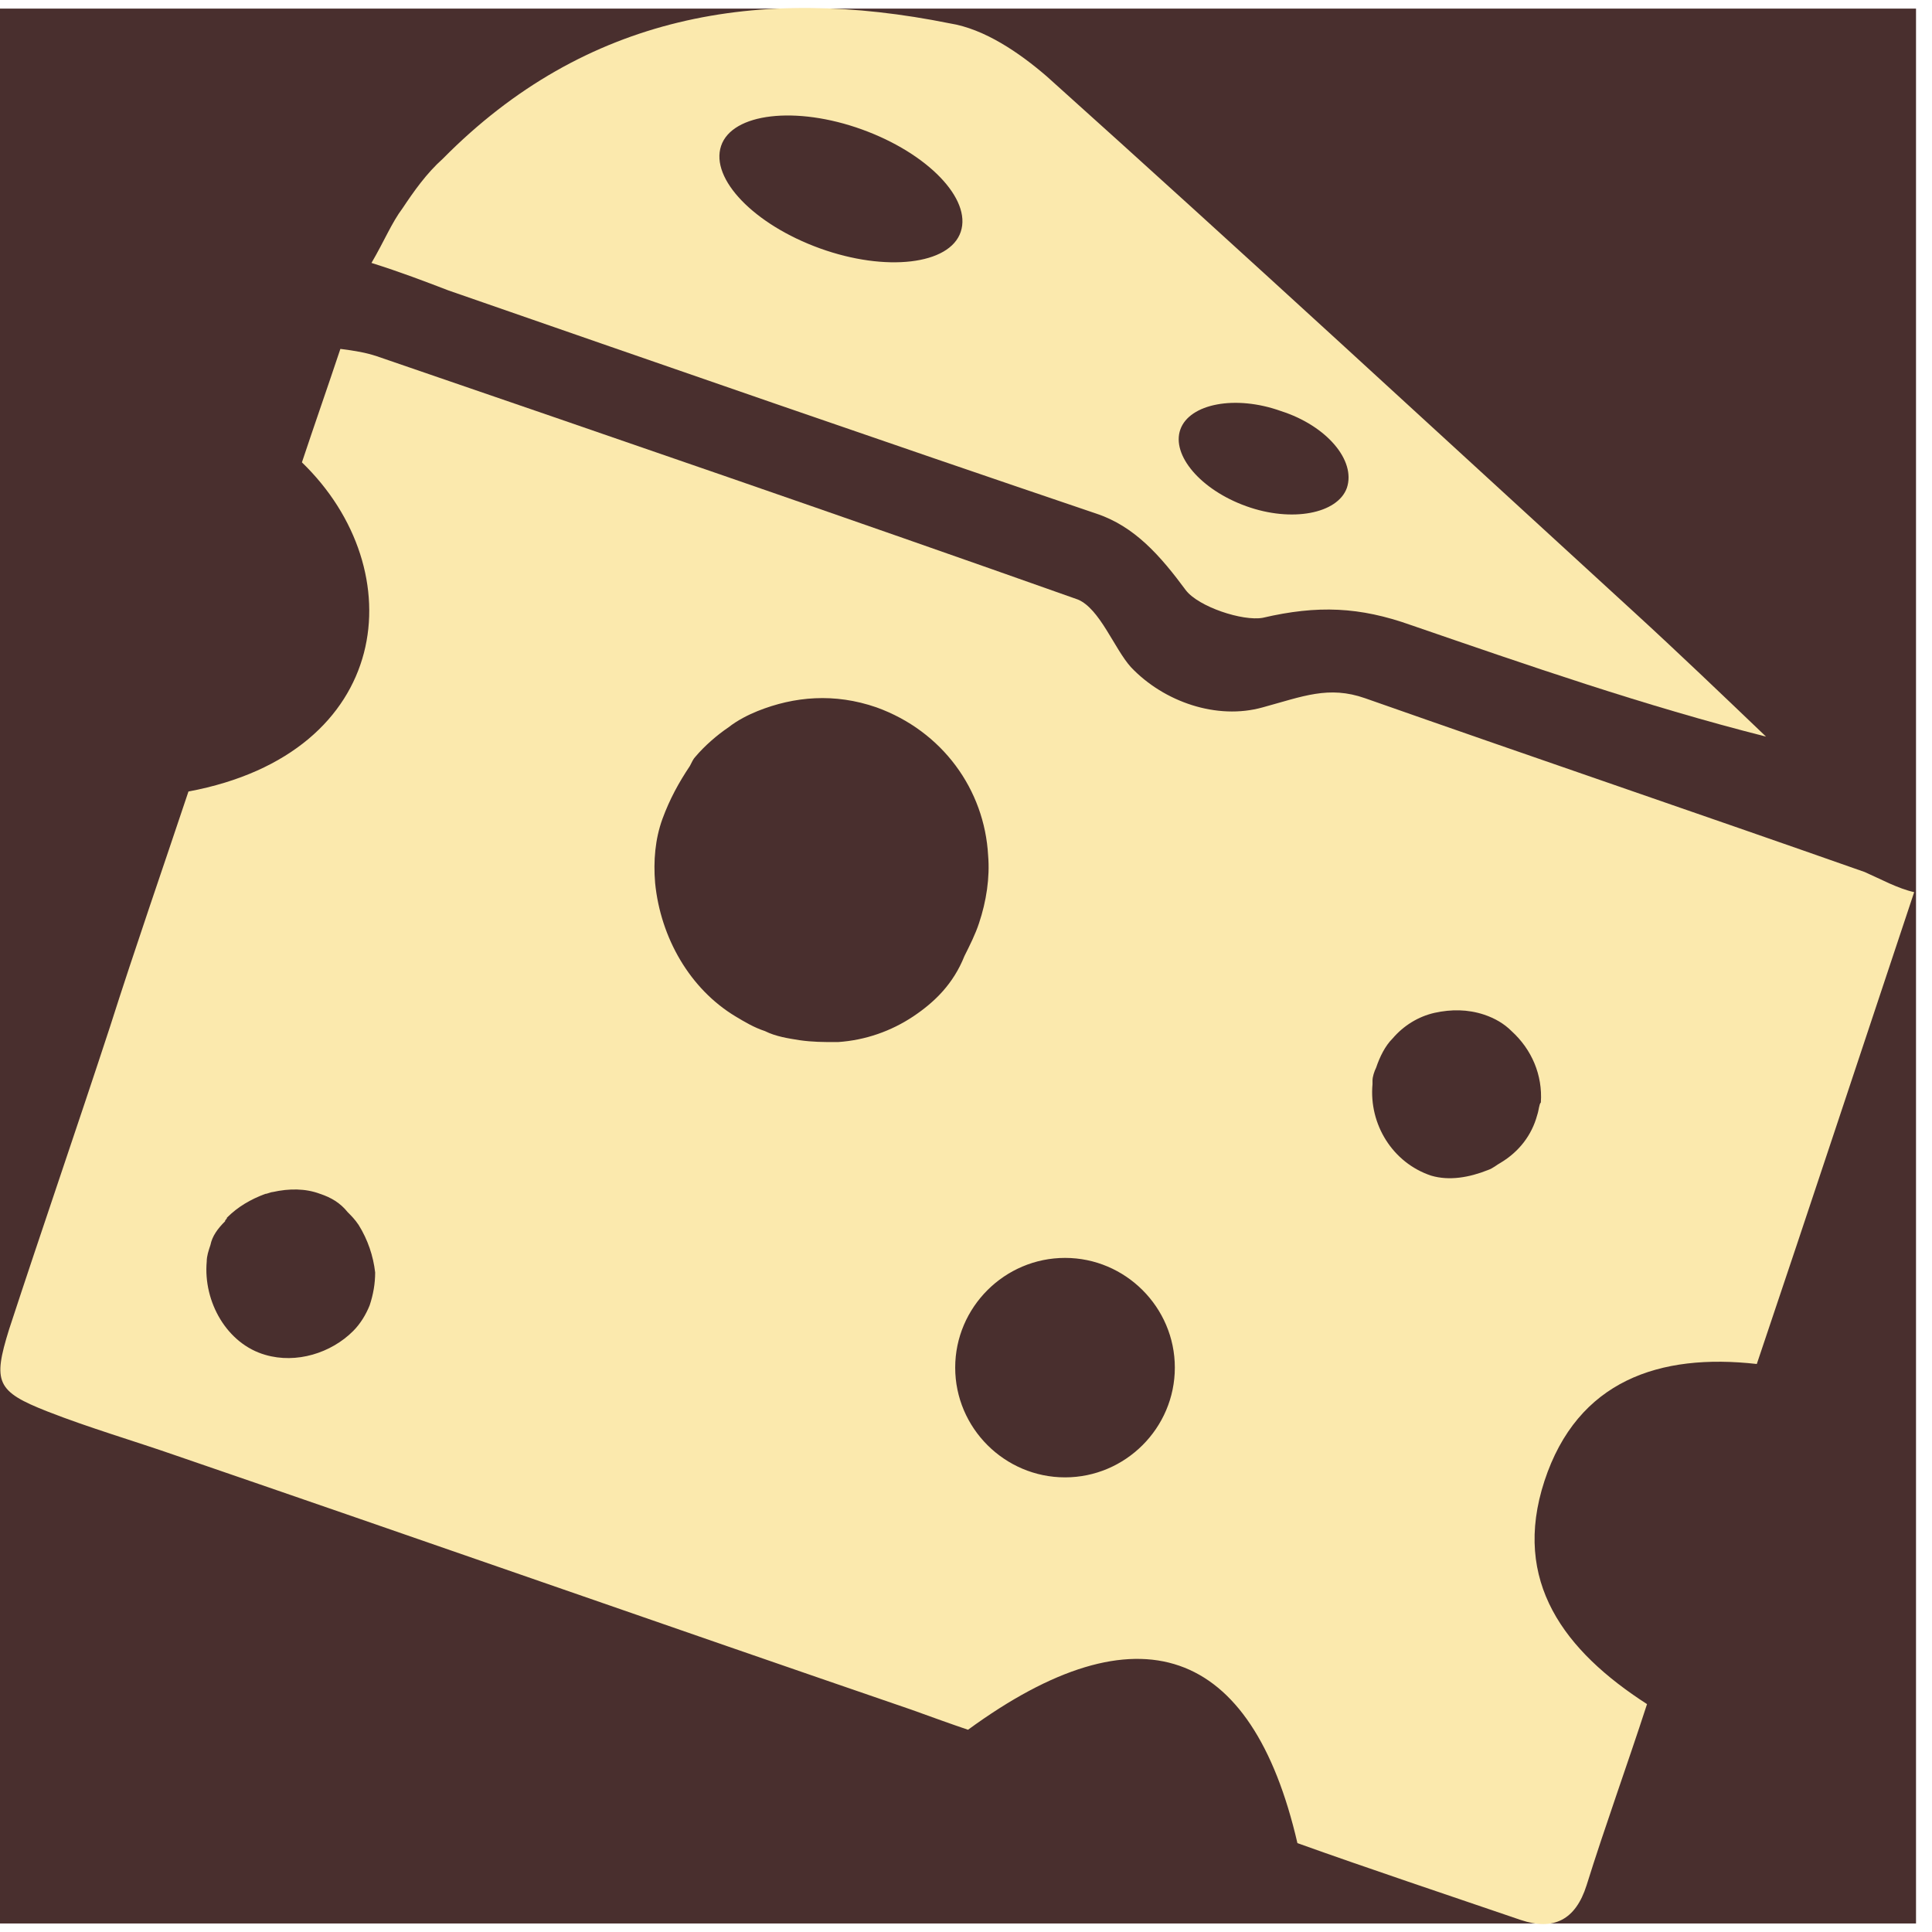 <svg width="22" height="22" viewBox="0 0 22 22" fill="none" xmlns="http://www.w3.org/2000/svg">
<path d="M21.818 0.098H0V21.903H21.818V0.098Z" fill="#492F2E"/>
<path d="M18.609 6.972C16.379 4.931 14.17 2.89 11.92 0.87C11.607 0.6 11.211 0.329 10.815 0.266C8.648 -0.171 6.668 0.162 5.043 1.807C4.856 1.974 4.71 2.182 4.585 2.37C4.46 2.536 4.376 2.745 4.23 2.994C4.564 3.099 4.835 3.203 5.106 3.307C7.565 4.161 10.024 5.015 12.482 5.848C12.92 5.993 13.212 6.327 13.504 6.722C13.649 6.91 14.15 7.076 14.379 7.035C15.004 6.889 15.483 6.91 16.067 7.118C17.4 7.576 18.713 8.034 20.11 8.388C19.609 7.909 19.109 7.43 18.609 6.972ZM10.94 2.64C10.815 3.015 10.086 3.099 9.336 2.828C8.586 2.557 8.086 2.036 8.211 1.662C8.336 1.287 9.065 1.203 9.815 1.474C10.565 1.745 11.066 2.266 10.94 2.64ZM15.337 5.556C15.233 5.848 14.712 5.952 14.191 5.764C13.67 5.577 13.337 5.181 13.441 4.89C13.545 4.598 14.066 4.494 14.587 4.681C15.108 4.848 15.442 5.244 15.337 5.556Z" fill="#FBE9AD"/>
<path d="M21.234 9.93C19.338 9.263 17.442 8.618 15.545 7.951C15.129 7.805 14.837 7.93 14.378 8.055C13.857 8.201 13.253 7.993 12.878 7.597C12.69 7.389 12.524 6.931 12.274 6.827C9.627 5.889 6.96 4.973 4.292 4.057C4.167 4.015 4.042 3.994 3.876 3.973C3.73 4.411 3.584 4.827 3.438 5.265C4.709 6.493 4.48 8.576 2.146 9.013C1.854 9.888 1.542 10.783 1.25 11.7C0.875 12.845 0.479 13.991 0.104 15.136C-0.084 15.74 -0.042 15.844 0.541 16.073C1.021 16.261 1.521 16.406 2 16.573C4.793 17.531 7.585 18.51 10.377 19.468C10.607 19.551 10.836 19.634 11.023 19.697C12.961 18.281 14.253 18.739 14.774 20.988C15.587 21.279 16.462 21.571 17.317 21.863C17.692 21.988 17.942 21.863 18.067 21.467C18.275 20.8 18.525 20.113 18.755 19.405C17.817 18.801 17.212 18.01 17.587 16.864C17.963 15.719 18.9 15.407 20.005 15.532C20.609 13.741 21.193 11.97 21.797 10.159C21.609 10.117 21.422 10.013 21.234 9.93ZM4.209 14.865C4.167 14.969 4.105 15.073 4.021 15.157C3.771 15.407 3.375 15.532 3.021 15.428C2.584 15.303 2.313 14.824 2.354 14.365C2.354 14.303 2.375 14.241 2.396 14.178C2.417 14.074 2.479 13.991 2.563 13.907C2.563 13.886 2.584 13.886 2.584 13.866C2.709 13.741 2.854 13.657 3.021 13.595C3.042 13.595 3.084 13.574 3.105 13.574C3.292 13.532 3.48 13.532 3.646 13.595C3.771 13.636 3.876 13.699 3.959 13.803C4.001 13.845 4.042 13.886 4.084 13.949C4.188 14.116 4.251 14.303 4.272 14.49C4.272 14.615 4.251 14.74 4.209 14.865ZM10.398 11.575C10.148 11.741 9.856 11.845 9.544 11.866C9.523 11.866 9.502 11.866 9.502 11.866C9.377 11.866 9.252 11.866 9.106 11.845C8.981 11.825 8.835 11.804 8.71 11.741C8.585 11.7 8.481 11.637 8.377 11.575C7.856 11.262 7.522 10.679 7.46 10.055C7.439 9.805 7.46 9.555 7.543 9.326C7.627 9.097 7.731 8.909 7.856 8.722C7.877 8.68 7.897 8.638 7.918 8.618C8.023 8.493 8.168 8.368 8.293 8.284C8.398 8.201 8.523 8.139 8.627 8.097C9.044 7.93 9.502 7.889 9.981 8.055C10.732 8.326 11.211 8.992 11.252 9.742C11.273 9.992 11.232 10.263 11.148 10.513C11.107 10.638 11.044 10.763 10.982 10.887C10.857 11.2 10.648 11.408 10.398 11.575ZM12.128 16.823C11.44 16.823 10.877 16.261 10.877 15.573C10.877 14.886 11.44 14.324 12.128 14.324C12.815 14.324 13.378 14.886 13.378 15.573C13.378 16.261 12.815 16.823 12.128 16.823ZM17.504 12.699C17.442 12.928 17.296 13.116 17.087 13.241C17.046 13.262 17.004 13.303 16.942 13.324C16.733 13.407 16.504 13.449 16.296 13.387C15.858 13.241 15.587 12.803 15.629 12.345C15.629 12.325 15.629 12.325 15.629 12.304C15.629 12.262 15.649 12.2 15.67 12.158C15.712 12.033 15.774 11.908 15.858 11.825C15.983 11.679 16.15 11.575 16.337 11.533C16.525 11.492 16.712 11.492 16.9 11.554C17.025 11.596 17.129 11.658 17.212 11.741C17.442 11.95 17.567 12.241 17.546 12.554C17.525 12.574 17.525 12.637 17.504 12.699Z" fill="#FBE9AD"/>
</svg>
